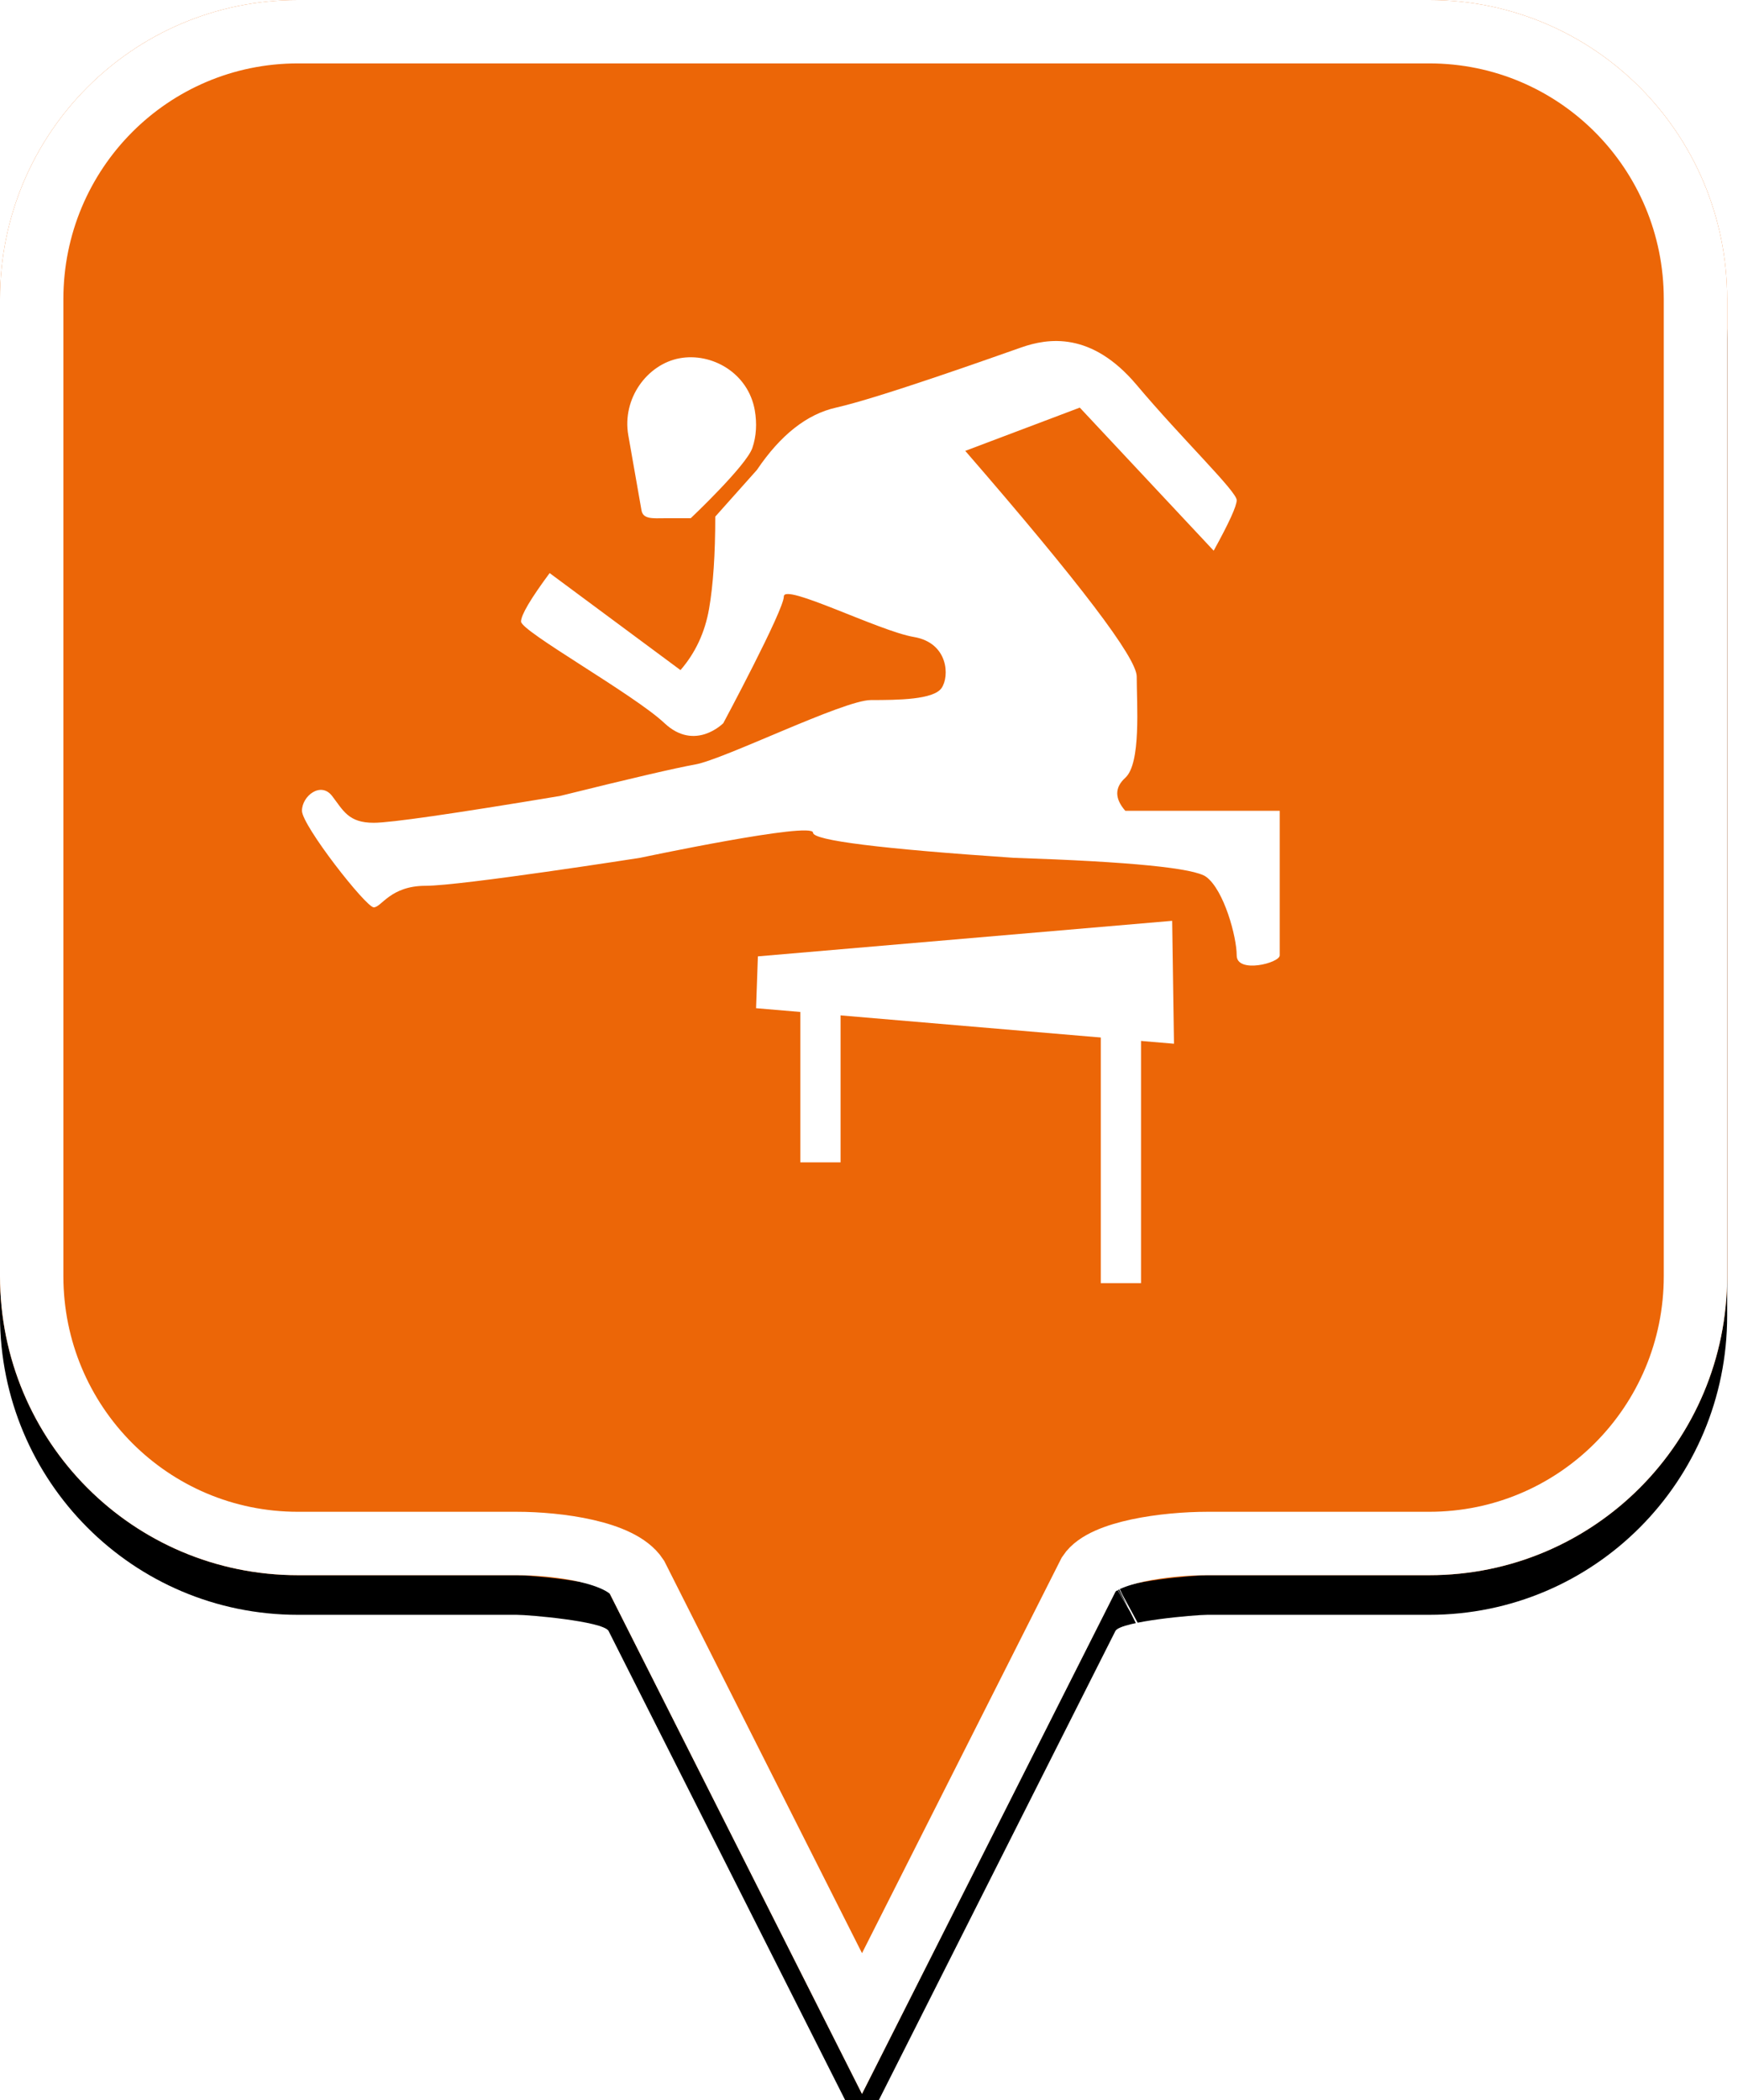 <?xml version="1.0" encoding="UTF-8"?>
<svg width="44px" height="53px" viewBox="0 0 44 53" version="1.1" xmlns="http://www.w3.org/2000/svg" xmlns:xlink="http://www.w3.org/1999/xlink">
    <!-- Generator: Sketch 49.2 (51160) - http://www.bohemiancoding.com/sketch -->
    <title>location-pin-selected</title>
    <desc>Created with Sketch.</desc>
    <defs>
        <path d="M7.52,2.74985211e-16 C3.36,2.74985211e-16 0,3.373 0,7.548 L0,32.202 C0,36.377 3.36,39.75 7.52,39.75 L13.04,39.75 C13.36,39.75 15.2,39.911 15.36,40.152 L21.76,52.839 L28.16,40.152 C28.32,39.911 30.16,39.75 30.48,39.75 L36.08,39.75 C40.24,39.75 43.6,36.377 43.6,32.202 L43.6,7.548 C43.6,3.373 40.24,0 36.08,0 C31.553,4.35829201e-17 28.159,7.62701102e-17 25.895,9.80615702e-17 C21.812,1.37377935e-16 15.687,1.96352482e-16 7.52,2.74985211e-16 Z" id="path-1"></path>
        <filter x="-18.3%" y="-13.2%" width="136.7%" height="130.3%" filterUnits="objectBoundingBox" id="filter-2">
            <feOffset dx="0" dy="1" in="SourceAlpha" result="shadowOffsetOuter1"></feOffset>
            <feGaussianBlur stdDeviation="2.5" in="shadowOffsetOuter1" result="shadowBlurOuter1"></feGaussianBlur>
            <feComposite in="shadowBlurOuter1" in2="SourceAlpha" operator="out" result="shadowBlurOuter1"></feComposite>
            <feColorMatrix values="0 0 0 0 0   0 0 0 0 0   0 0 0 0 0  0 0 0 0.272 0" type="matrix" in="shadowBlurOuter1"></feColorMatrix>
        </filter>
    </defs>
    <g id="location-pin-selected" stroke="none" stroke-width="1" fill="none" fill-rule="evenodd">
        <g id="location-pin-orange">
            <g id="Path">
                <use fill="black" fill-opacity="1" filter="url(#filter-2)" xlink:href="#path-1"></use>
                <use fill="#EC6607" fill-rule="evenodd" xlink:href="#path-1"></use>
                <path stroke="#FFFFFF" stroke-width="1.6" d="M21.76,51.064 L27.494,39.709 C27.856,39.163 29.433,38.95 30.48,38.95 L36.08,38.95 C39.797,38.95 42.8,35.936 42.8,32.202 L42.8,7.548 C42.8,3.814 39.797,0.8 36.08,0.8 C29.856,0.8 29.856,0.8 25.895,0.8 C18.749,0.8 18.749,0.8 7.52,0.8 C3.803,0.8 0.8,3.814 0.8,7.548 L0.8,32.202 C0.8,35.936 3.803,38.95 7.52,38.95 L13.04,38.95 C14.087,38.95 15.664,39.163 16.074,39.791 L21.76,51.064 Z M28.605,40.802 C28.603,40.803 28.601,40.803 28.599,40.804 C28.603,40.802 28.608,40.8 28.612,40.798 Z"></path>
            </g>
        </g>
        <g id="track_n_fiekd" transform="translate(5, 8)">
            <path d="M19.367,3.378 C22.252,6.705 23.695,8.603 23.695,9.072 C23.695,9.776 23.81,11.262 23.406,11.628 C23.136,11.873 23.136,12.15 23.406,12.46 L27.305,12.46 C27.305,14.763 27.305,15.98 27.305,16.109 C27.305,16.303 26.219,16.576 26.219,16.109 C26.219,15.643 25.901,14.467 25.452,14.13 C25.153,13.905 23.532,13.745 20.591,13.647 C17.213,13.419 15.524,13.207 15.524,13.013 C15.524,12.721 11.159,13.647 11.159,13.647 C11.159,13.647 6.644,14.353 5.746,14.353 C4.848,14.353 4.631,14.897 4.435,14.897 C4.239,14.897 2.623,12.832 2.623,12.46 C2.623,12.087 3.098,11.714 3.384,12.087 C3.67,12.46 3.797,12.763 4.435,12.763 C4.86,12.763 6.427,12.537 9.133,12.087 C10.923,11.643 12.061,11.379 12.548,11.292 C13.279,11.163 16.293,9.666 16.985,9.666 C17.677,9.666 18.564,9.656 18.768,9.364 C18.973,9.072 18.945,8.222 18.068,8.074 C17.191,7.926 14.787,6.705 14.787,7.052 C14.787,7.399 13.259,10.249 13.259,10.249 C13.259,10.249 12.548,10.975 11.774,10.249 C11.001,9.522 8.153,7.932 8.153,7.685 C8.153,7.52 8.394,7.112 8.875,6.462 L12.178,8.91 C12.555,8.476 12.796,7.959 12.9,7.36 C13.004,6.761 13.056,5.987 13.056,5.037 L14.107,3.859 C14.703,2.976 15.369,2.451 16.105,2.286 C17.21,2.037 20.107,1.003 20.779,0.768 C21.45,0.533 22.549,0.355 23.695,1.716 C24.84,3.077 26.219,4.399 26.219,4.622 C26.219,4.77 26.025,5.195 25.638,5.897 L22.258,2.286 L19.367,3.378 Z" id="Path-30" fill="#FFFFFF" fill-rule="evenodd"></path>
            <polygon id="Rectangle-2" fill="#FFFFFF" fill-rule="evenodd" points="14.132 16.134 24.59 15.237 24.636 18.339 14.086 17.442"></polygon>
            <path d="M13.132,5.077 C13.434,5.078 13.688,5.11 13.728,4.879 C13.823,4.338 14.008,3.284 14.061,2.985 C14.224,2.05 13.577,1.19 12.767,1.041 C11.956,0.892 11.034,1.408 10.868,2.355 C10.811,2.683 10.828,3.006 10.929,3.303 C11.08,3.75 12.485,5.077 12.485,5.077 C12.485,5.077 12.791,5.077 13.132,5.077 Z" id="Path" fill="#FFFFFF" fill-rule="evenodd" transform="translate(12.461, 3.047) scale(-1, 1) translate(-12.461, -3.047) "></path>
            <path d="M23.296,17.777 L23.296,23.872" id="Line-2" stroke="#FFFFFF" stroke-width="1.016" stroke-linecap="square"></path>
            <path d="M15.711,16.761 L15.711,20.824" id="Line-2" stroke="#FFFFFF" stroke-width="1.016" stroke-linecap="square"></path>
        </g>
    </g>
</svg>